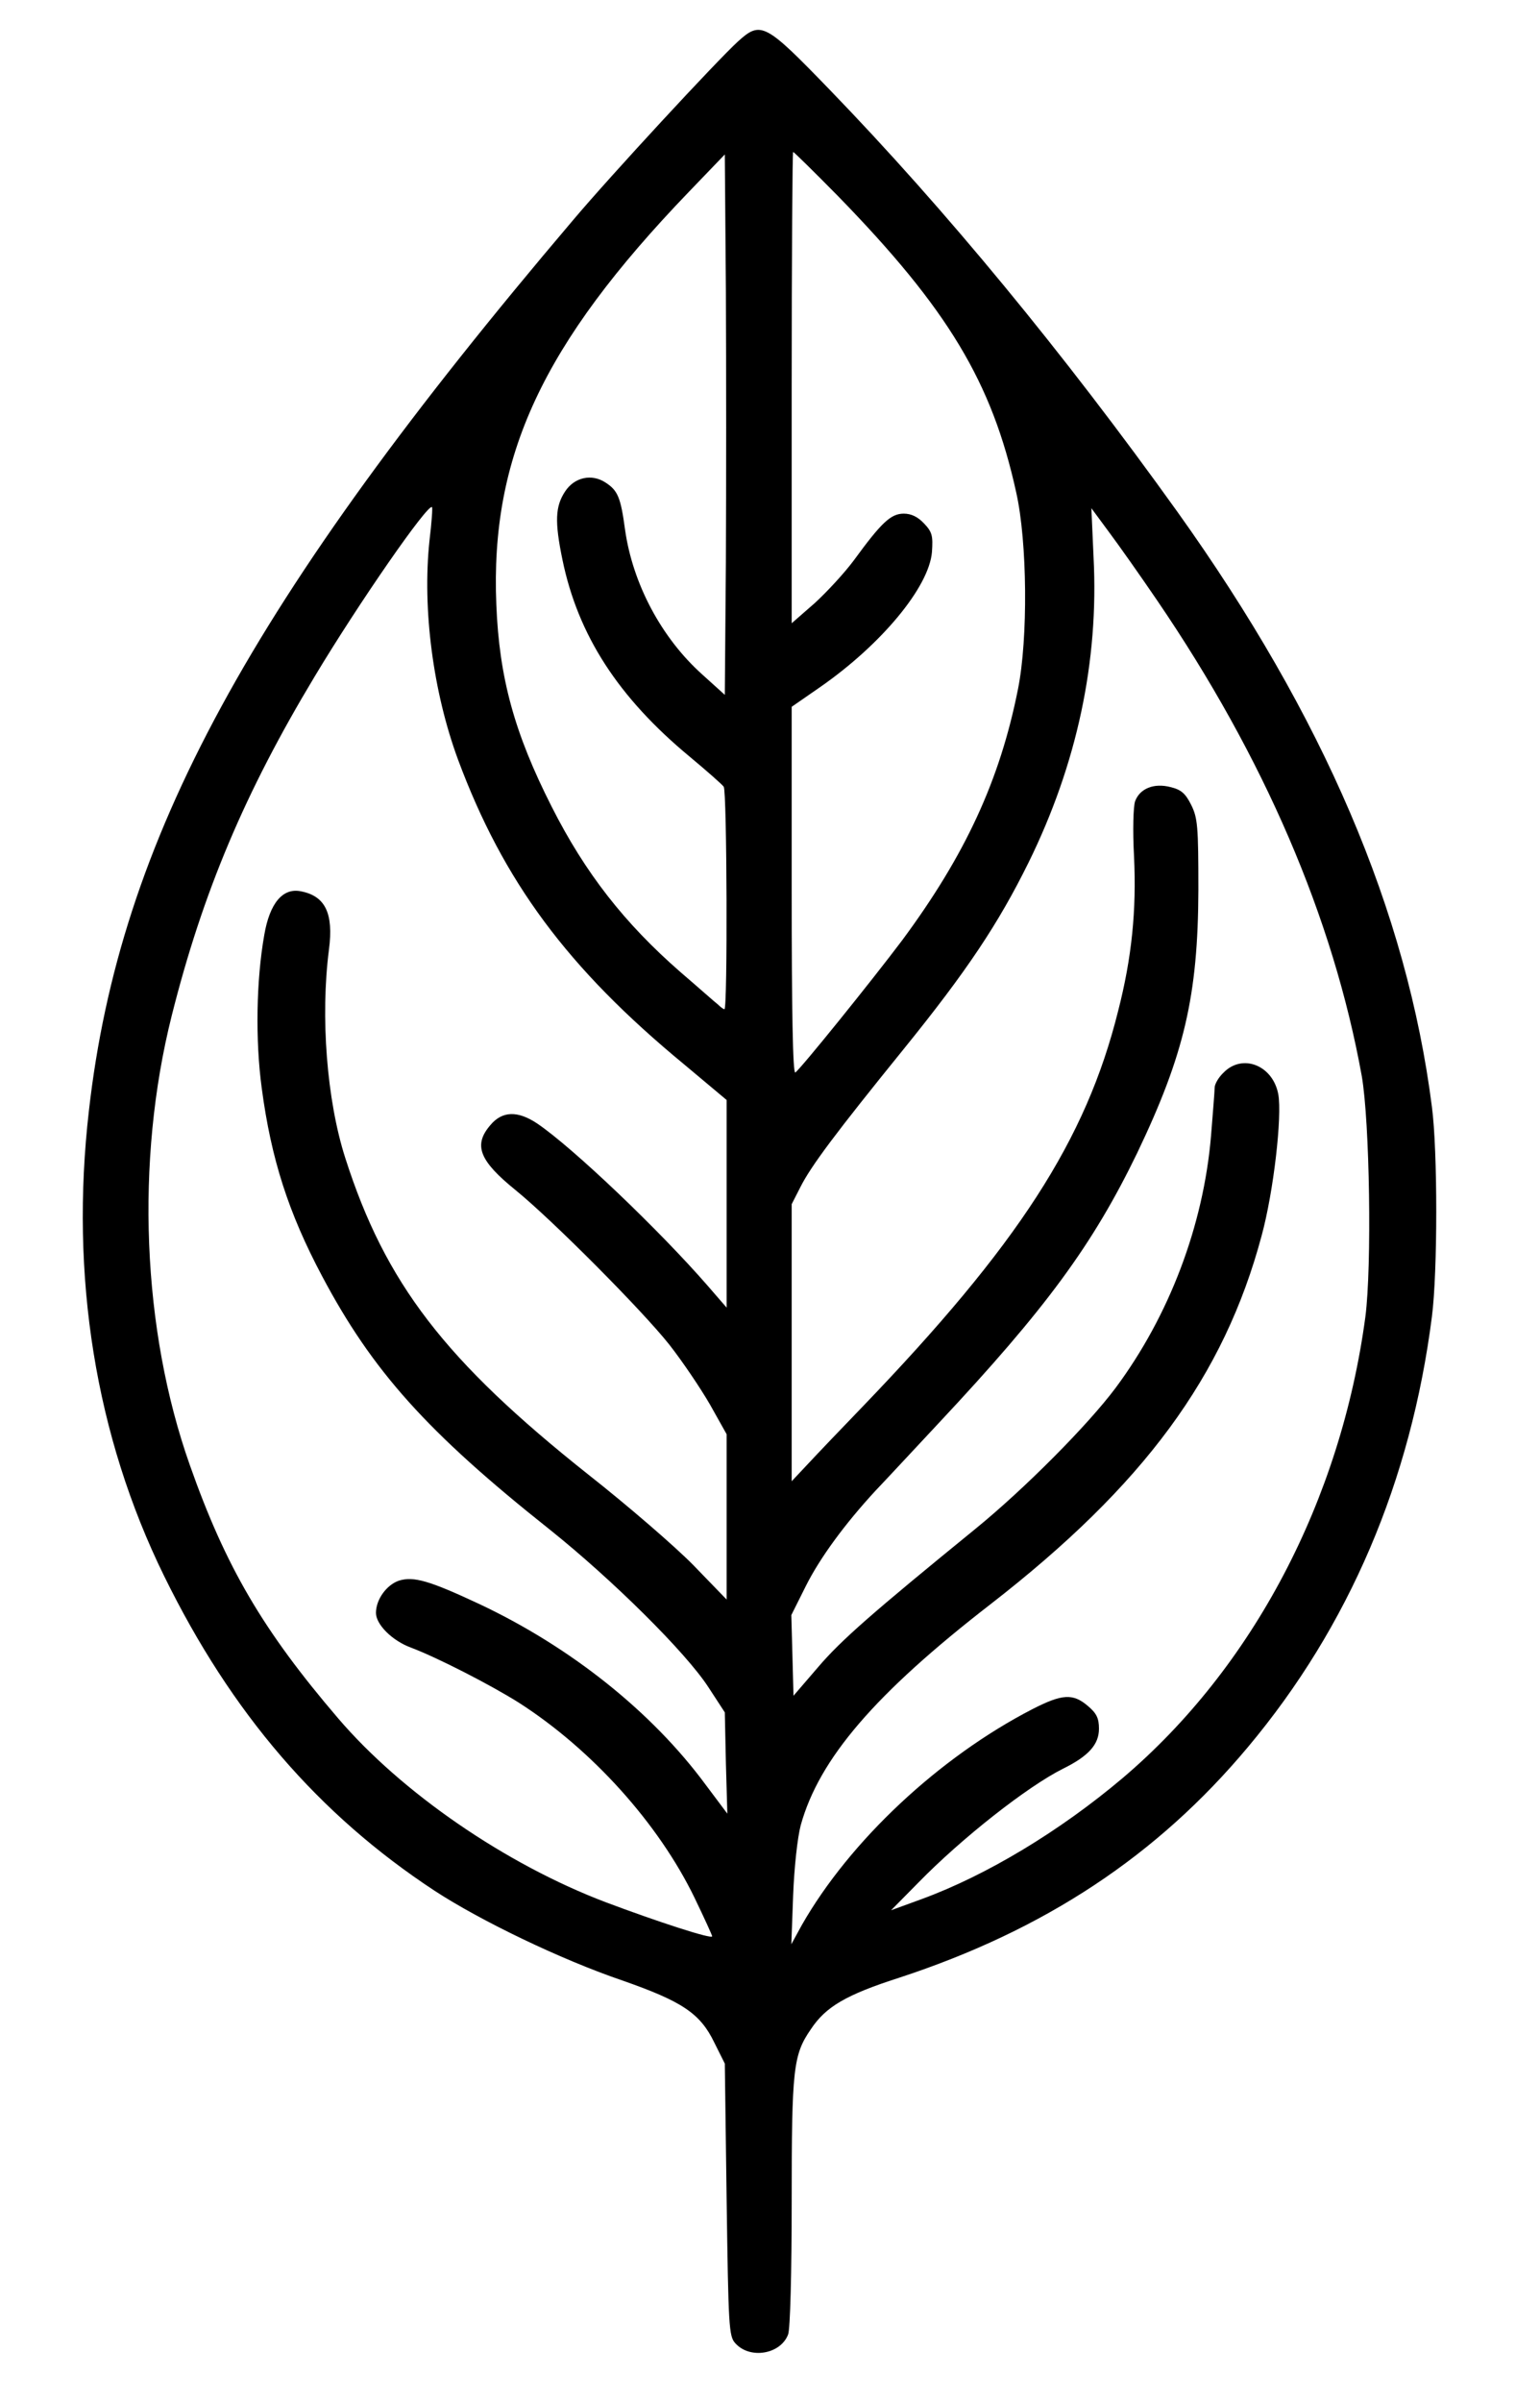 <?xml version="1.0" standalone="no"?>
<!DOCTYPE svg PUBLIC "-//W3C//DTD SVG 20010904//EN"
 "http://www.w3.org/TR/2001/REC-SVG-20010904/DTD/svg10.dtd">
<svg version="1.0" xmlns="http://www.w3.org/2000/svg"
 width="426pt" height="664pt" viewBox="0 0 426 664"
 preserveAspectRatio="xMidYMid meet">

<g transform="translate(0,664) scale(0.1,-0.1)"
fill="#000000" stroke="none">
<path d="M2041 6525 c-57 -52 -350 -368 -457 -495 -892 -1050 -1253 -1712
-1338 -2460 -53 -458 18 -900 208 -1287 186 -379 427 -659 748 -870 127 -83
349 -190 519 -248 166 -58 216 -91 255 -172 l29 -58 5 -376 c5 -349 6 -378 24
-397 40 -45 125 -31 146 24 6 14 10 174 10 368 0 367 4 405 53 476 41 62 97
95 243 142 404 132 715 338 966 638 280 334 451 736 509 1190 16 124 16 459 0
580 -69 541 -300 1080 -704 1645 -316 441 -642 836 -961 1166 -180 186 -191
192 -255 134z m277 -427 c304 -312 426 -514 493 -819 31 -137 33 -405 5 -544
-50 -252 -146 -459 -320 -694 -85 -113 -282 -357 -296 -366 -7 -4 -10 174 -10
503 l0 508 78 54 c170 118 302 277 310 374 3 44 1 55 -22 79 -17 18 -35 27
-56 27 -36 0 -62 -25 -138 -129 -26 -35 -75 -88 -109 -119 l-63 -55 0 652 c0
358 2 651 4 651 2 0 58 -55 124 -122z m-310 -1009 l-3 -370 -62 56 c-114 102
-193 252 -214 401 -12 89 -20 108 -54 130 -38 25 -86 15 -112 -25 -27 -41 -29
-83 -7 -189 43 -208 154 -380 352 -544 48 -40 90 -77 94 -83 9 -12 11 -615 2
-615 -3 0 -11 6 -18 13 -8 6 -54 47 -103 89 -155 135 -264 274 -357 458 -103
203 -145 356 -153 558 -17 410 127 720 532 1141 l100 104 3 -377 c1 -208 1
-544 0 -747z m-820 56 c-20 -189 10 -418 79 -605 125 -336 302 -576 626 -843
l117 -98 0 -287 0 -287 -52 60 c-134 154 -373 382 -472 449 -54 36 -97 35
-130 -5 -47 -55 -30 -98 70 -179 101 -82 351 -333 426 -428 36 -46 86 -120
112 -165 l46 -82 0 -228 0 -229 -92 95 c-51 52 -182 165 -290 250 -397 315
-562 529 -673 876 -51 159 -69 390 -45 576 13 100 -10 148 -78 161 -50 10 -86
-33 -101 -121 -22 -124 -25 -290 -7 -423 26 -196 74 -345 167 -520 139 -262
290 -431 629 -700 174 -139 378 -341 440 -437 l45 -69 3 -140 4 -140 -60 80
c-149 202 -374 381 -627 500 -137 64 -181 77 -222 64 -34 -12 -63 -52 -63 -89
0 -32 45 -77 97 -96 74 -28 220 -103 298 -152 203 -130 387 -335 486 -539 27
-56 49 -104 49 -107 0 -9 -153 41 -294 94 -277 105 -565 303 -741 509 -208
243 -311 419 -410 700 -132 373 -151 840 -50 1242 86 342 203 618 395 937 123
205 314 480 325 469 2 -2 -1 -43 -7 -93z m2013 -165 c296 -434 487 -878 566
-1315 22 -127 28 -525 10 -665 -68 -507 -311 -970 -672 -1276 -173 -146 -375
-268 -555 -334 l-85 -31 75 76 c120 123 302 266 400 315 71 35 100 67 100 111
0 29 -7 43 -31 63 -41 35 -71 33 -153 -9 -258 -133 -505 -364 -638 -597 l-29
-53 5 135 c3 78 12 160 21 194 51 184 206 364 525 611 424 329 646 630 750
1019 33 121 57 330 46 391 -15 80 -99 113 -151 60 -14 -13 -25 -32 -25 -42 0
-10 -5 -70 -10 -133 -21 -249 -116 -498 -264 -697 -77 -103 -252 -279 -387
-389 -286 -233 -372 -308 -436 -383 l-68 -79 -3 112 -3 111 40 80 c39 78 108
172 193 264 24 25 102 109 174 186 298 318 427 494 550 748 130 272 168 434
169 727 0 176 -2 199 -20 235 -16 32 -28 42 -57 49 -46 12 -85 -4 -98 -39 -5
-14 -7 -80 -3 -153 7 -148 -6 -279 -44 -427 -89 -357 -276 -646 -708 -1095
-56 -58 -122 -127 -148 -155 l-47 -50 0 383 0 383 24 47 c29 58 98 150 286
382 175 216 262 347 345 515 134 272 195 557 180 845 l-6 135 48 -65 c27 -36
87 -121 134 -190z"/>
</g>
</svg>
